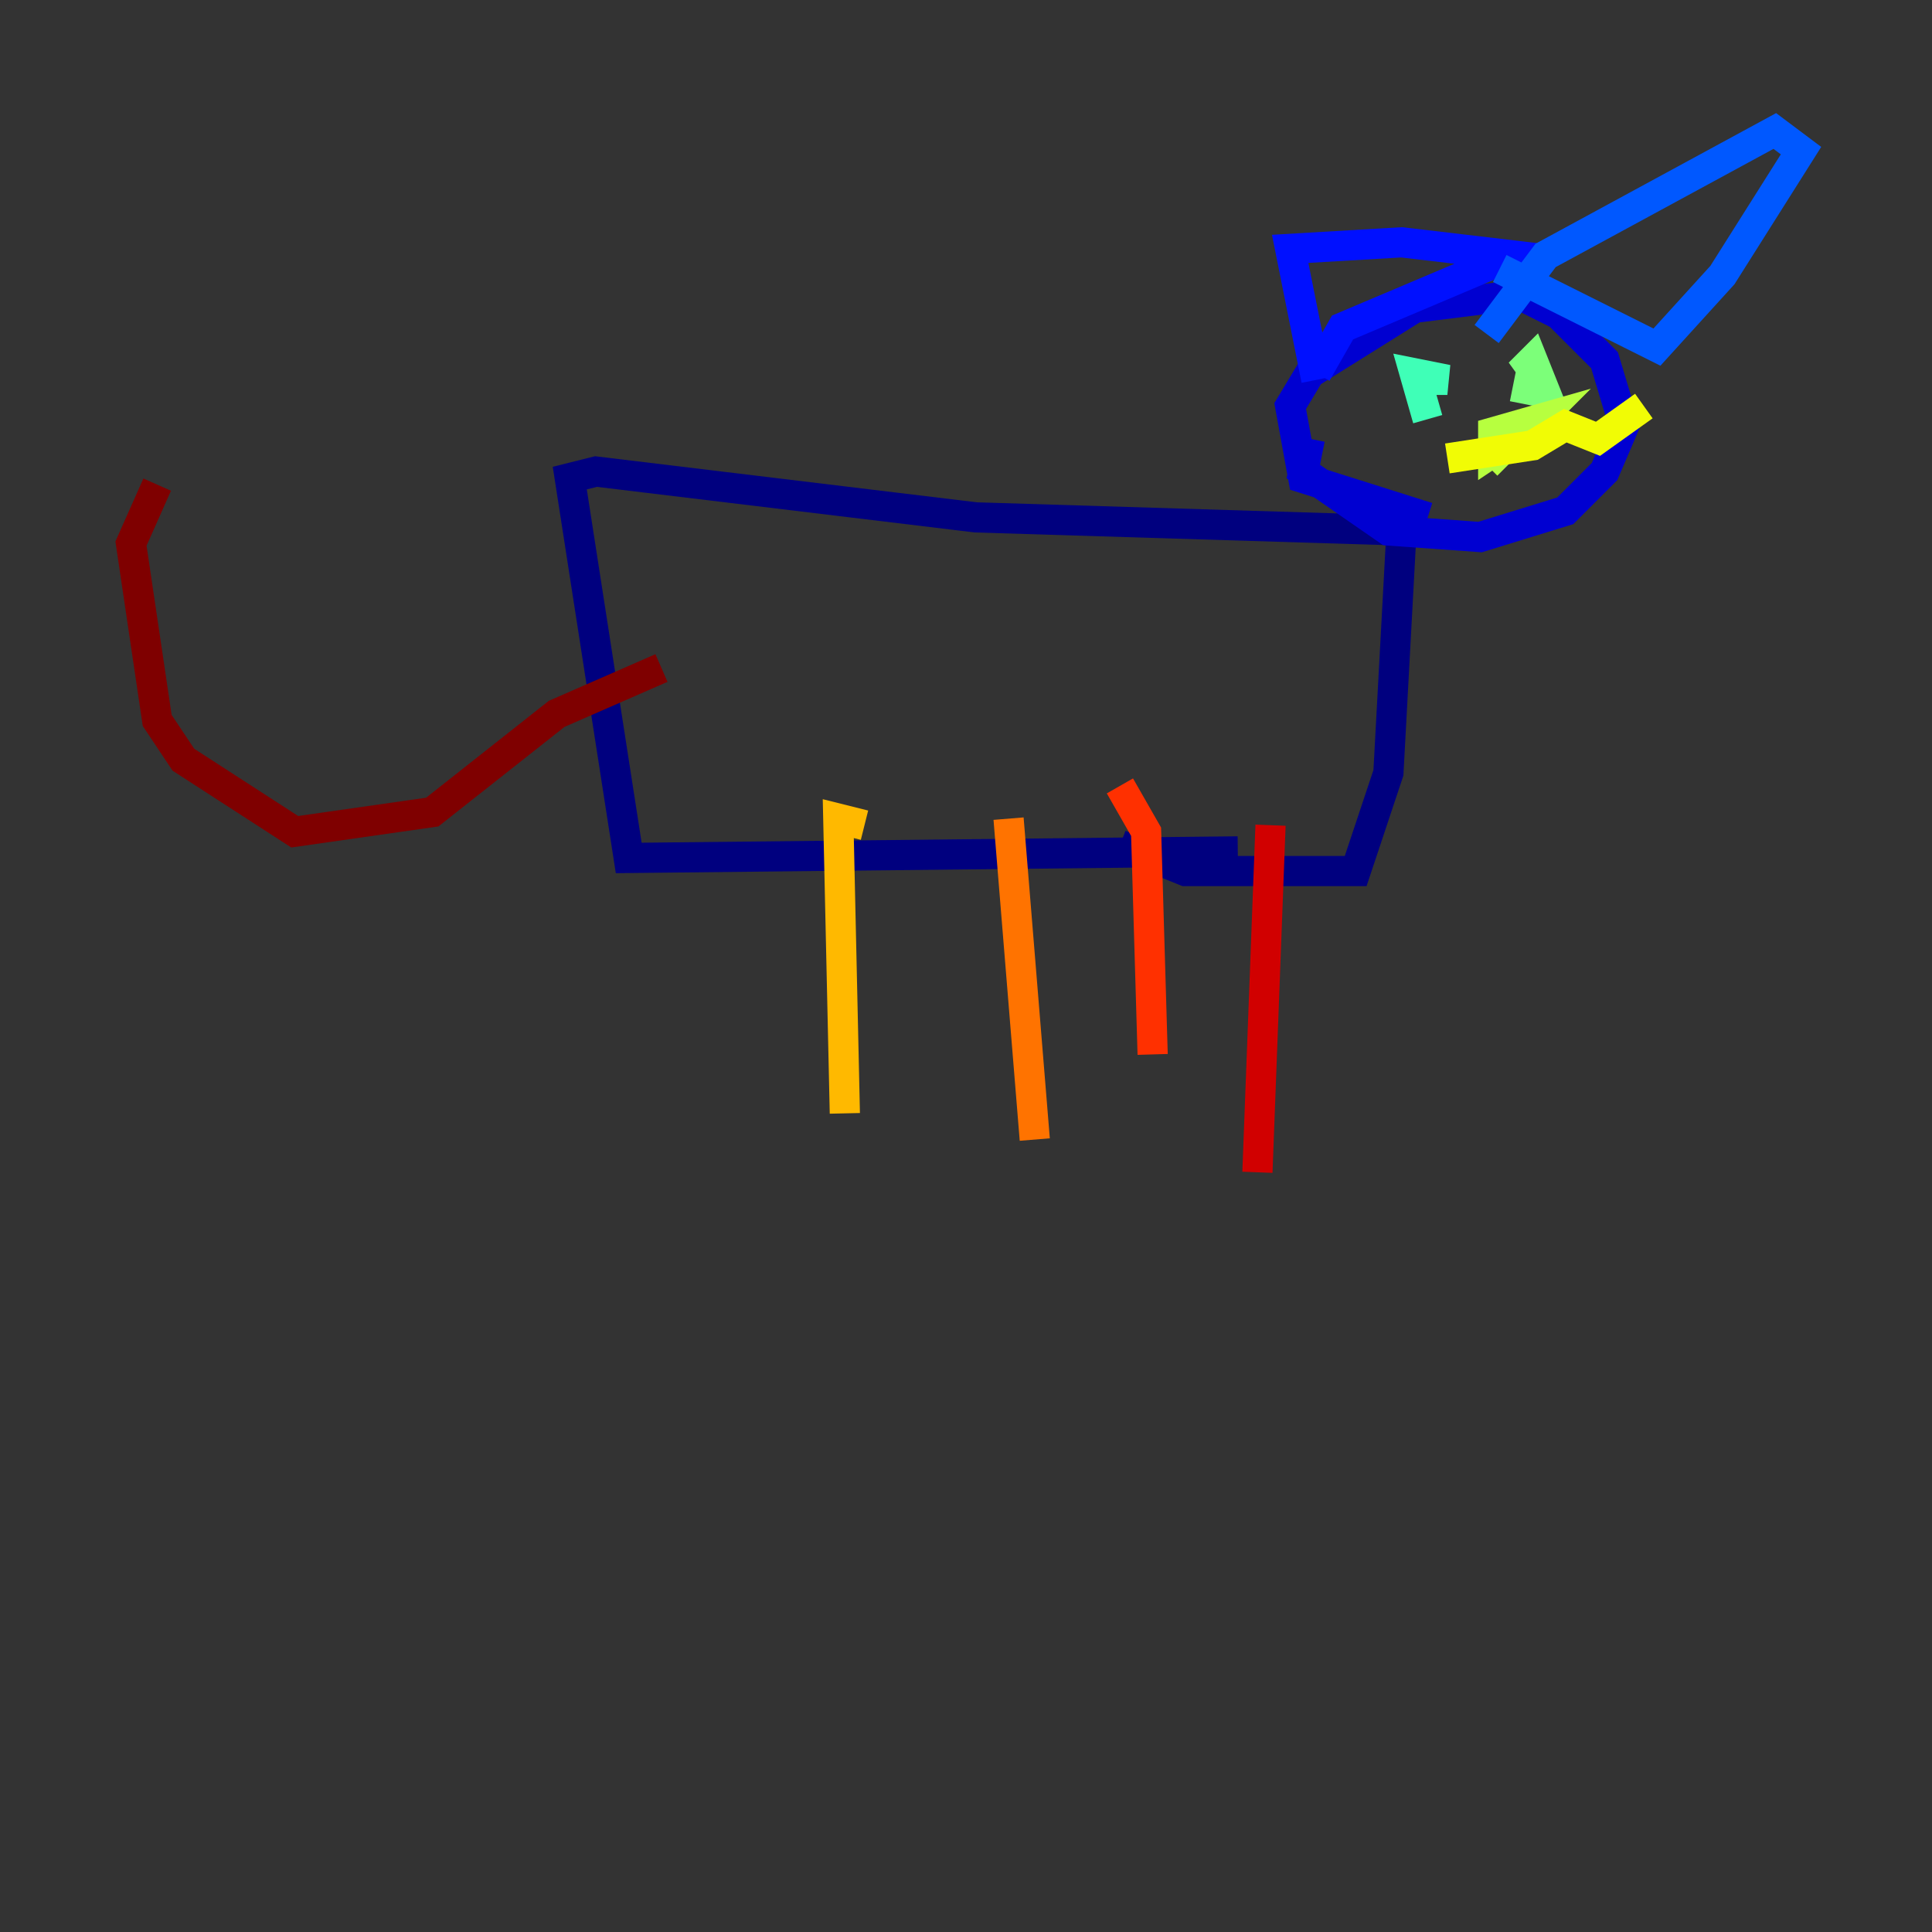 <?xml version="1.0" encoding="utf-8" ?>
<svg baseProfile="tiny" height="128" version="1.2" viewBox="0,0,128,128" width="128" xmlns="http://www.w3.org/2000/svg" xmlns:ev="http://www.w3.org/2001/xml-events" xmlns:xlink="http://www.w3.org/1999/xlink"><rect x="0" y="0" width="128" height="128" fill="#333333" stroke="none"/><defs /><polyline fill="none" points="82.007,56.407 41.654,56.841 37.749,31.675 39.485,31.241 64.651,34.278 92.854,35.146 91.986,51.2 89.817,57.709 78.536,57.709 74.197,55.973" stroke="#00007f" stroke-width="2" /><polyline fill="none" points="94.59,34.278 86.346,31.675 85.478,26.902 86.78,24.732 93.722,20.393 100.664,19.525 103.268,20.827 106.305,23.864 107.607,28.203 106.305,31.241 103.702,33.844 98.061,35.58 91.986,35.146 86.346,31.241 86.78,29.071" stroke="#0000d1" stroke-width="2" /><polyline fill="none" points="87.214,25.166 85.478,16.488 92.854,16.054 100.231,16.922 88.949,21.695 87.214,24.732" stroke="#0010ff" stroke-width="2" /><polyline fill="none" points="99.363,17.79 109.776,22.997 114.115,18.224 119.322,9.98 117.586,8.678 102.4,16.922 98.495,22.129" stroke="#0058ff" stroke-width="2" /><polyline fill="none" points="95.458,26.468 95.458,26.468" stroke="#00a4ff" stroke-width="2" /><polyline fill="none" points="103.268,22.563 103.268,22.563" stroke="#05ecf1" stroke-width="2" /><polyline fill="none" points="94.59,27.77 93.722,24.732 95.891,25.166 94.59,25.166" stroke="#3fffb7" stroke-width="2" /><polyline fill="none" points="101.532,24.298 100.664,24.732 101.532,23.864 102.4,26.034 100.231,25.6" stroke="#7cff79" stroke-width="2" /><polyline fill="none" points="98.495,30.807 100.231,29.071 98.929,29.939 98.929,28.637 101.966,27.77 100.231,29.505" stroke="#b7ff3f" stroke-width="2" /><polyline fill="none" points="95.891,30.373 101.532,29.505 103.702,28.203 105.871,29.071 108.909,26.902" stroke="#f1fc05" stroke-width="2" /><polyline fill="none" points="57.275,54.671 55.539,54.237 55.973,73.763" stroke="#ffb900" stroke-width="2" /><polyline fill="none" points="66.82,54.237 68.556,75.498" stroke="#ff7300" stroke-width="2" /><polyline fill="none" points="74.197,52.068 75.932,55.105 76.366,69.858" stroke="#ff3000" stroke-width="2" /><polyline fill="none" points="84.176,54.671 83.308,77.668" stroke="#d10000" stroke-width="2" /><polyline fill="none" points="43.824,44.258 36.881,47.295 28.637,53.803 19.525,55.105 12.149,50.332 10.414,47.729 8.678,36.014 10.414,32.108" stroke="#7f0000" stroke-width="2" /></svg>